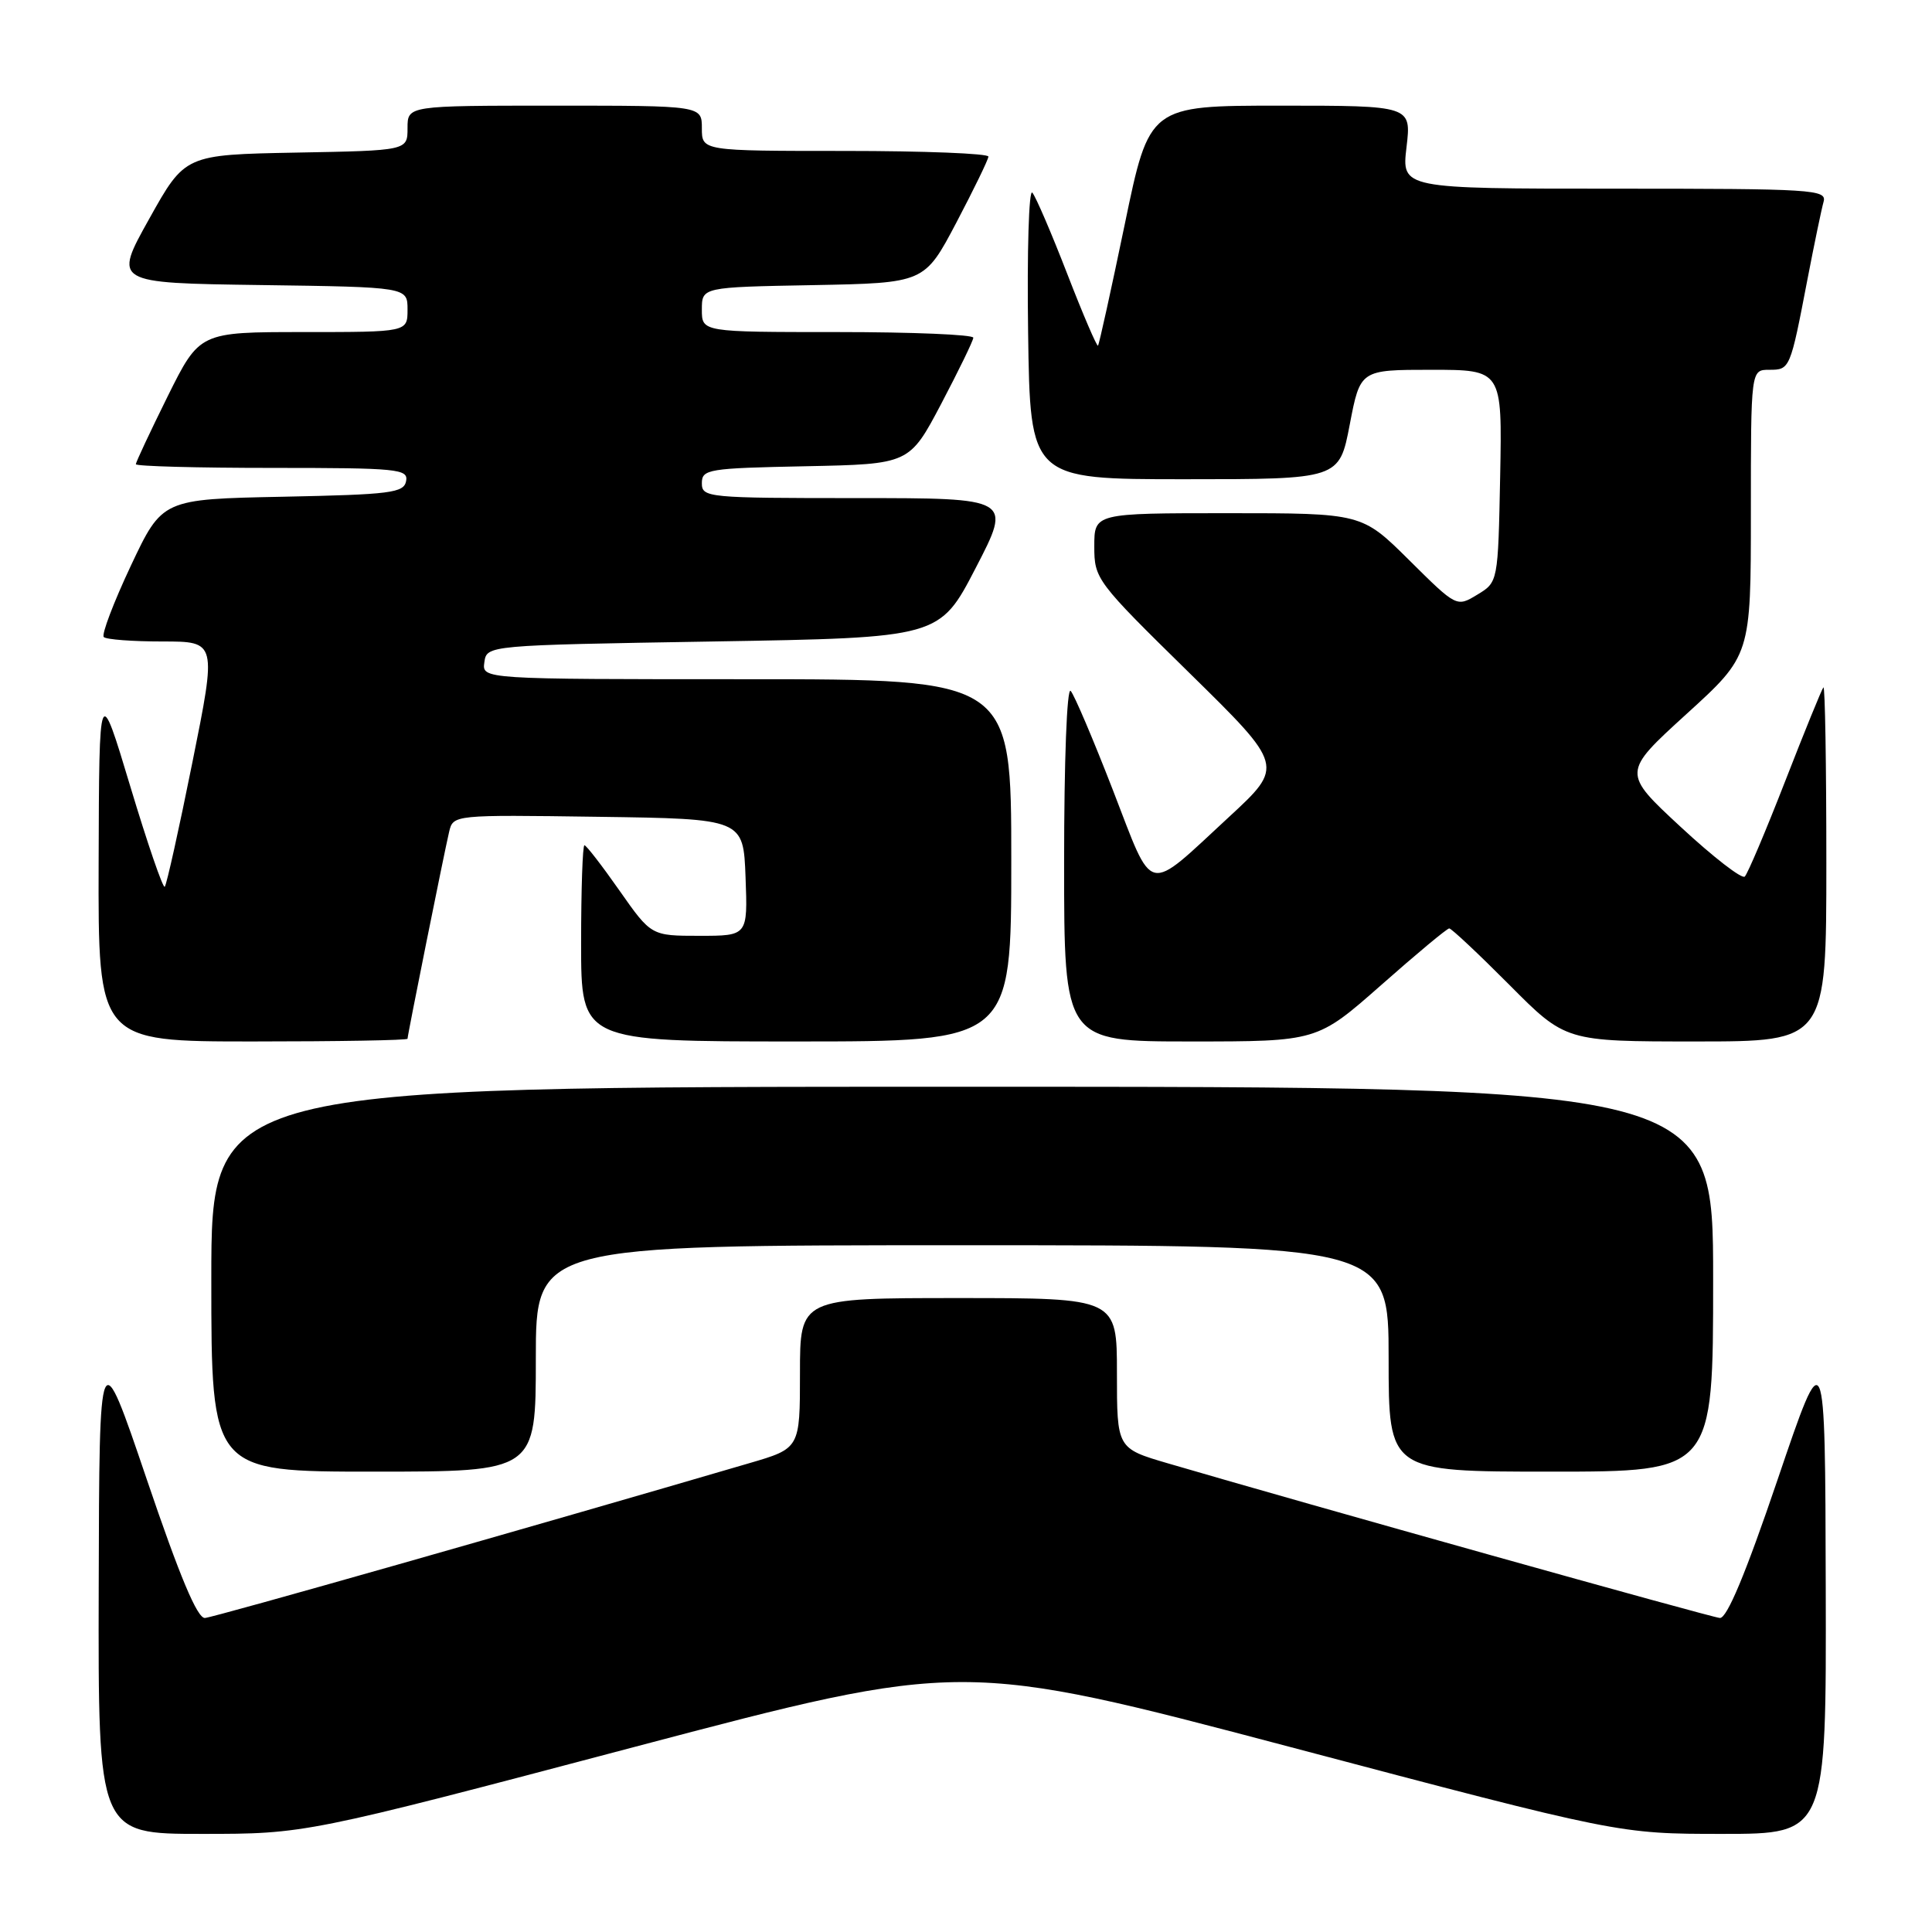 <?xml version="1.0" encoding="UTF-8" standalone="no"?>
<!DOCTYPE svg PUBLIC "-//W3C//DTD SVG 1.1//EN" "http://www.w3.org/Graphics/SVG/1.1/DTD/svg11.dtd" >
<svg xmlns="http://www.w3.org/2000/svg" xmlns:xlink="http://www.w3.org/1999/xlink" version="1.1" viewBox="0 0 256 256">
 <g >
 <path fill="currentColor"
d=" M 83.99 231.50 C 127.51 220.01 127.51 220.01 171.01 231.50 C 214.50 243.00 214.50 243.00 228.25 243.00 C 242.00 243.00 242.00 243.00 241.92 210.25 C 241.84 177.50 241.84 177.50 235.56 196.00 C 231.31 208.52 228.83 214.46 227.89 214.39 C 226.67 214.29 172.88 199.22 154.75 193.90 C 148.00 191.92 148.00 191.92 148.00 181.96 C 148.00 172.00 148.00 172.00 127.00 172.00 C 106.00 172.00 106.00 172.00 106.00 181.96 C 106.00 191.92 106.00 191.92 99.25 193.89 C 70.31 202.37 28.35 214.31 27.16 214.39 C 26.15 214.47 23.83 208.94 19.44 196.00 C 13.16 177.50 13.16 177.50 13.08 210.25 C 13.00 243.00 13.00 243.00 26.73 243.00 C 40.46 243.00 40.46 243.00 83.99 231.50 Z  M 71.00 180.00 C 71.00 165.00 71.00 165.00 127.50 165.00 C 184.00 165.00 184.00 165.00 184.00 180.00 C 184.00 195.00 184.00 195.00 205.50 195.00 C 227.00 195.00 227.00 195.00 227.00 169.50 C 227.00 144.00 227.00 144.00 127.50 144.00 C 28.00 144.00 28.00 144.00 28.00 169.50 C 28.00 195.00 28.00 195.00 49.50 195.00 C 71.00 195.00 71.00 195.00 71.00 180.00 Z  M 54.00 137.64 C 54.00 137.15 58.84 113.08 59.51 110.23 C 60.05 107.96 60.05 107.96 79.27 108.23 C 98.50 108.50 98.50 108.50 98.79 116.25 C 99.08 124.00 99.08 124.00 92.69 124.00 C 86.29 124.00 86.29 124.00 82.08 118.00 C 79.77 114.70 77.68 112.00 77.44 112.00 C 77.20 112.00 77.00 117.85 77.00 125.00 C 77.00 138.00 77.00 138.00 105.50 138.00 C 134.00 138.00 134.00 138.00 134.00 114.00 C 134.00 90.00 134.00 90.00 98.93 90.00 C 63.86 90.00 63.86 90.00 64.18 87.75 C 64.50 85.50 64.50 85.50 94.50 85.00 C 124.50 84.50 124.50 84.50 129.29 75.25 C 134.08 66.00 134.08 66.00 113.54 66.00 C 93.76 66.00 93.00 65.93 93.00 64.03 C 93.00 62.17 93.83 62.04 106.75 61.78 C 120.50 61.50 120.50 61.50 124.72 53.50 C 127.03 49.10 128.95 45.16 128.97 44.75 C 128.98 44.34 120.90 44.00 111.00 44.00 C 93.00 44.00 93.00 44.00 93.00 41.03 C 93.00 38.05 93.00 38.05 107.75 37.78 C 122.50 37.50 122.50 37.50 126.72 29.50 C 129.03 25.10 130.95 21.16 130.97 20.75 C 130.98 20.34 122.45 20.00 112.00 20.00 C 93.00 20.00 93.00 20.00 93.00 17.00 C 93.00 14.00 93.00 14.00 73.50 14.00 C 54.00 14.00 54.00 14.00 54.00 16.97 C 54.00 19.95 54.00 19.95 39.26 20.22 C 24.51 20.50 24.51 20.50 19.77 29.00 C 15.02 37.50 15.02 37.50 34.51 37.77 C 54.00 38.04 54.00 38.04 54.00 41.02 C 54.00 44.00 54.00 44.00 40.22 44.00 C 26.45 44.00 26.45 44.00 22.22 52.51 C 19.90 57.20 18.00 61.25 18.00 61.51 C 18.00 61.78 26.13 62.00 36.07 62.00 C 52.75 62.00 54.12 62.14 53.81 63.75 C 53.51 65.31 51.77 65.53 37.49 65.82 C 21.50 66.14 21.50 66.14 17.33 74.98 C 15.04 79.85 13.43 84.09 13.75 84.41 C 14.07 84.74 17.57 85.00 21.53 85.00 C 28.72 85.00 28.72 85.00 25.49 101.03 C 23.72 109.85 22.07 117.26 21.83 117.50 C 21.59 117.74 19.54 111.76 17.27 104.22 C 13.14 90.50 13.14 90.50 13.07 114.25 C 13.00 138.00 13.00 138.00 33.50 138.00 C 44.78 138.00 54.00 137.84 54.00 137.64 Z  M 183.02 130.52 C 187.68 126.40 191.74 123.02 192.03 123.02 C 192.31 123.01 195.90 126.38 200.00 130.50 C 207.45 138.00 207.45 138.00 224.72 138.00 C 242.00 138.00 242.00 138.00 242.00 114.33 C 242.00 101.32 241.83 90.85 241.61 91.08 C 241.40 91.31 239.12 96.90 236.55 103.50 C 233.98 110.10 231.57 115.79 231.19 116.15 C 230.81 116.51 227.00 113.56 222.72 109.59 C 214.94 102.38 214.94 102.38 223.47 94.61 C 232.00 86.85 232.00 86.85 232.00 67.92 C 232.00 49.00 232.00 49.00 234.43 49.00 C 237.18 49.00 237.21 48.94 239.50 37.00 C 240.40 32.33 241.36 27.71 241.63 26.75 C 242.10 25.11 240.32 25.00 213.93 25.00 C 185.72 25.00 185.72 25.00 186.37 19.50 C 187.02 14.00 187.02 14.00 169.66 14.00 C 152.29 14.00 152.29 14.00 149.03 29.75 C 147.23 38.41 145.64 45.64 145.49 45.80 C 145.35 45.97 143.51 41.70 141.42 36.30 C 139.33 30.91 137.25 26.06 136.79 25.53 C 136.33 24.99 136.08 33.32 136.23 44.03 C 136.50 63.50 136.50 63.50 156.98 63.50 C 177.46 63.50 177.46 63.50 178.85 56.25 C 180.24 49.00 180.24 49.00 189.65 49.00 C 199.05 49.00 199.05 49.00 198.78 63.06 C 198.50 77.13 198.50 77.13 195.76 78.79 C 193.01 80.46 193.01 80.46 186.73 74.23 C 180.45 68.00 180.45 68.00 162.72 68.00 C 145.00 68.00 145.00 68.00 145.00 72.40 C 145.00 76.72 145.25 77.05 157.58 89.15 C 170.16 101.50 170.16 101.50 162.83 108.27 C 151.71 118.54 152.94 118.82 147.48 104.73 C 144.87 98.00 142.35 92.07 141.87 91.55 C 141.37 91.01 141.00 100.77 141.00 114.30 C 141.00 138.00 141.00 138.00 157.77 138.00 C 174.53 138.00 174.53 138.00 183.02 130.52 Z "/>
</g>
</svg>
